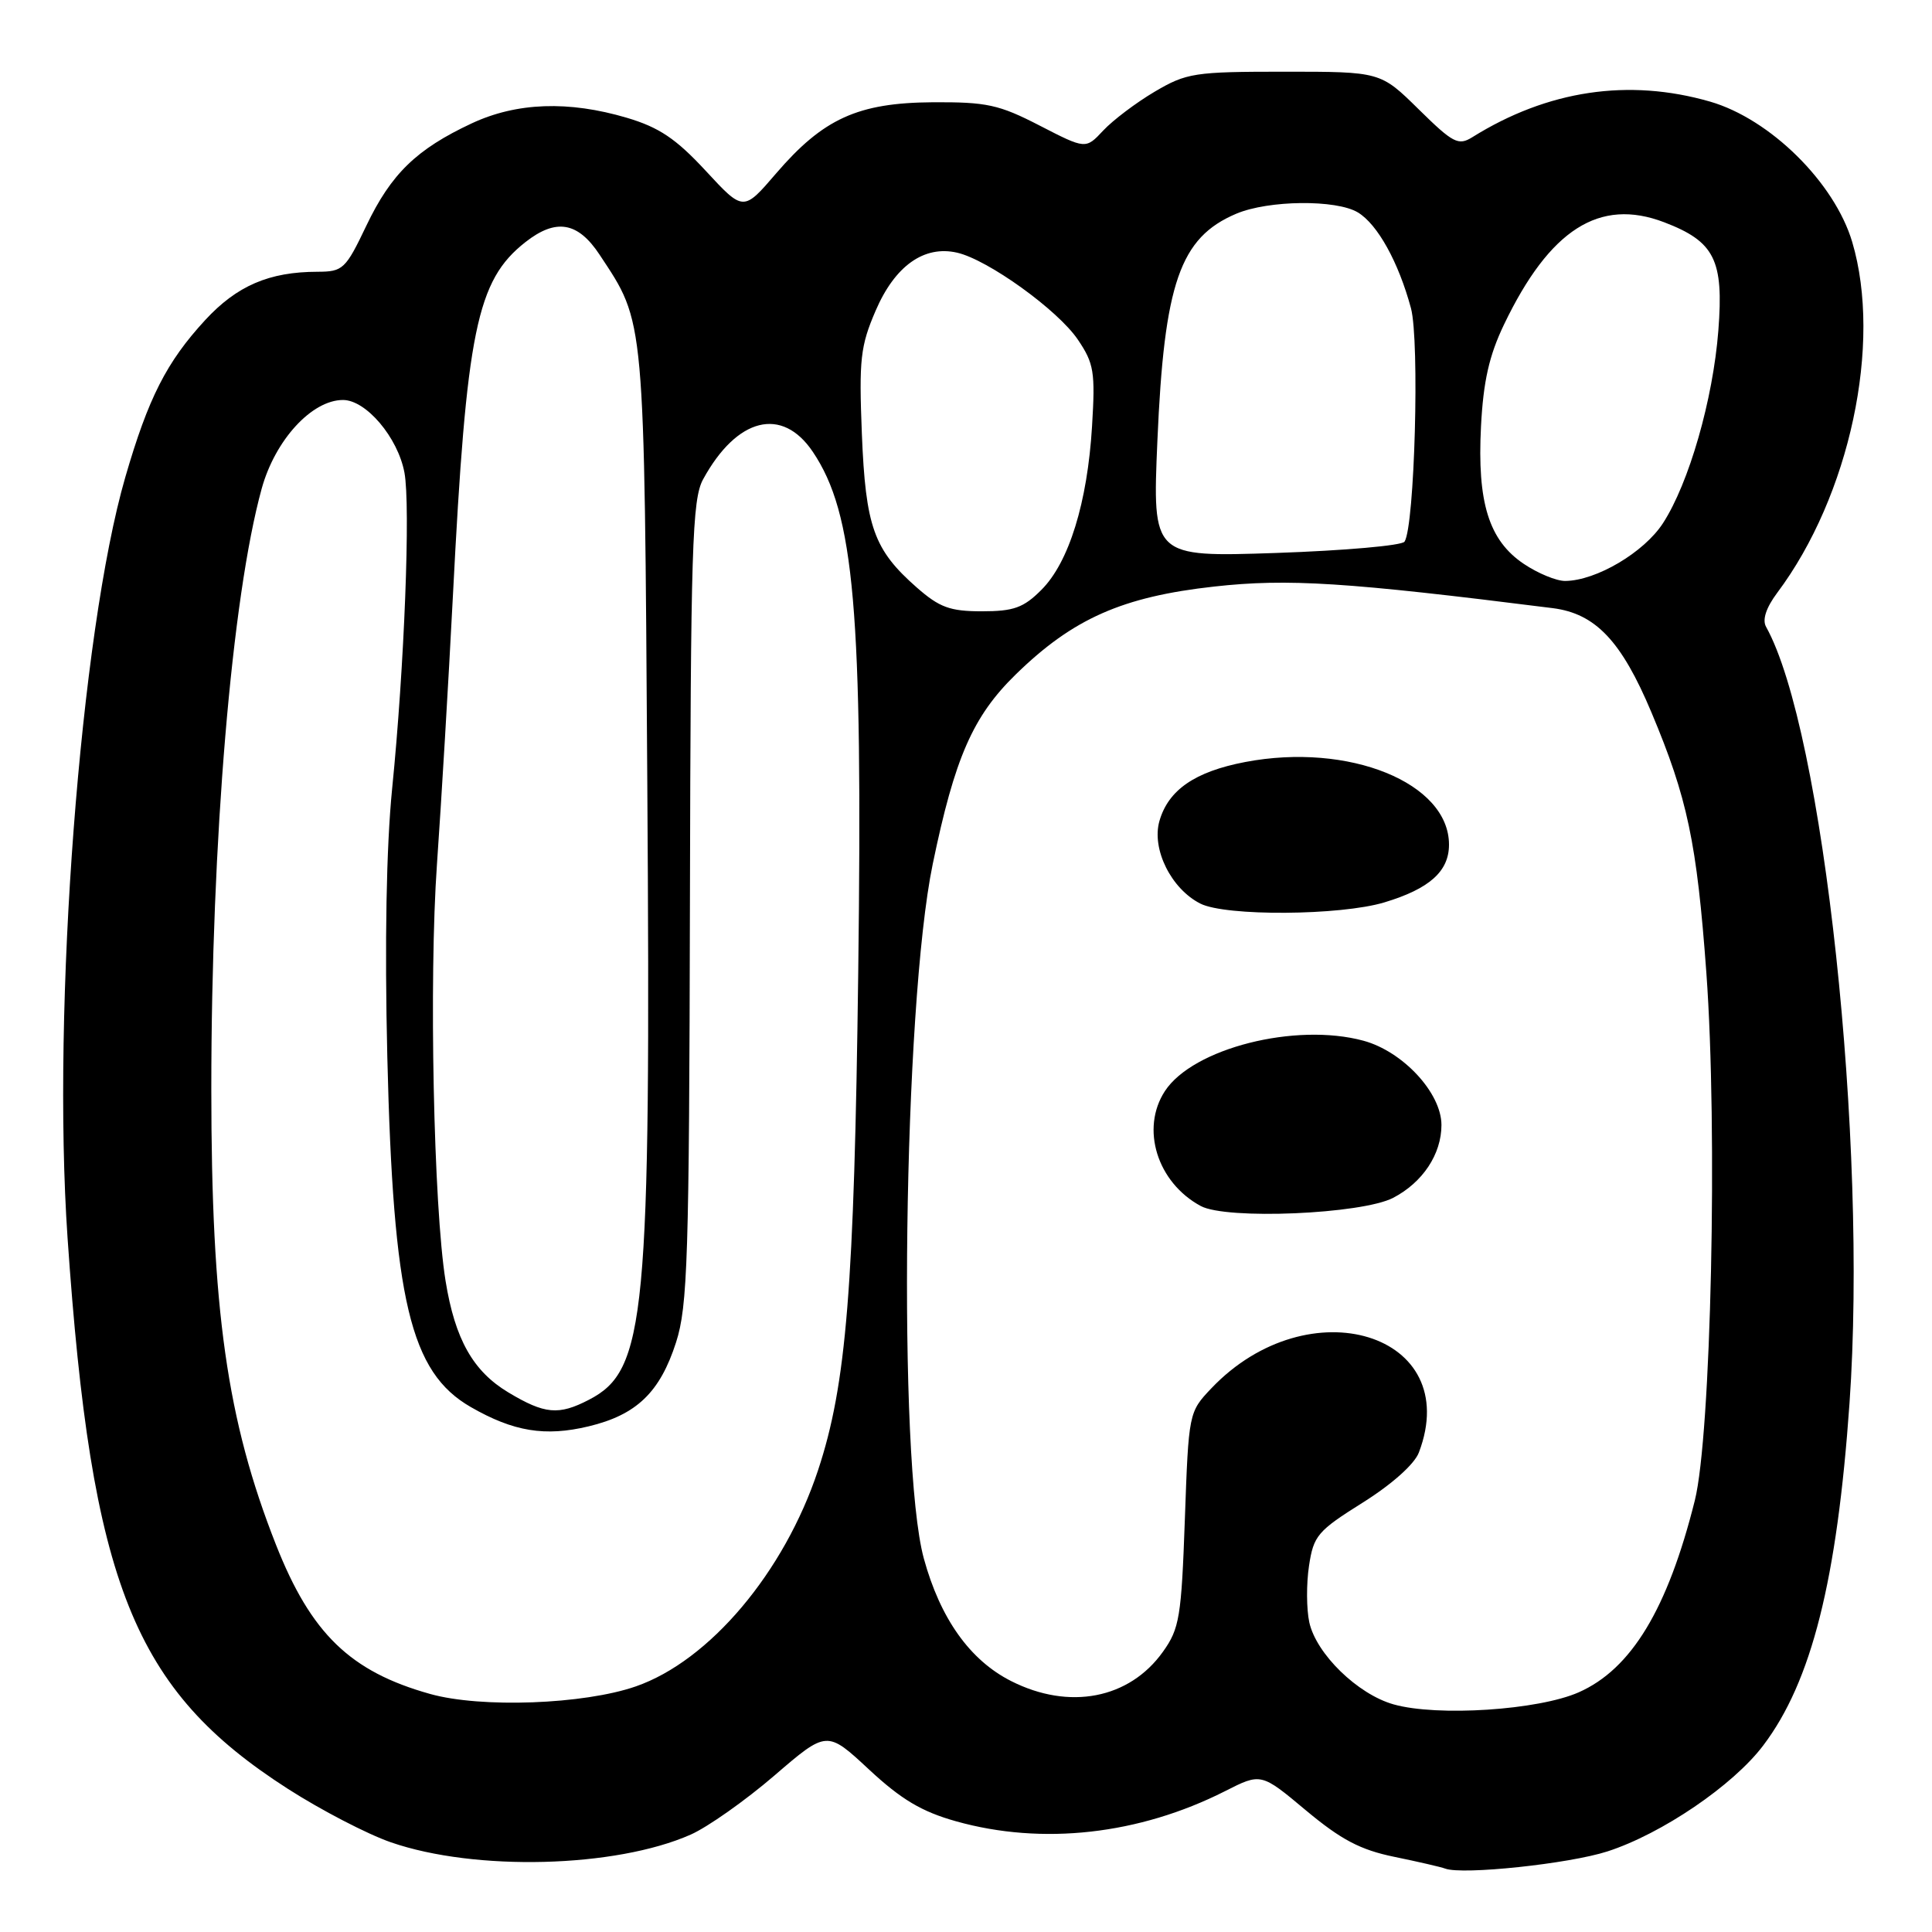 <?xml version="1.0" encoding="UTF-8" standalone="no"?>
<!DOCTYPE svg PUBLIC "-//W3C//DTD SVG 1.1//EN" "http://www.w3.org/Graphics/SVG/1.1/DTD/svg11.dtd" >
<svg xmlns="http://www.w3.org/2000/svg" xmlns:xlink="http://www.w3.org/1999/xlink" version="1.1" viewBox="0 0 256 256">
 <g >
 <path fill="currentColor"
d=" M 213.00 245.32 C 220.20 242.99 229.65 236.57 233.64 231.28 C 240.04 222.82 243.42 209.41 245.07 185.93 C 247.49 151.41 241.61 96.68 234.01 83.05 C 233.49 82.12 234.02 80.52 235.49 78.55 C 245.10 65.73 249.42 45.52 245.43 32.07 C 243.09 24.19 234.55 15.76 226.58 13.46 C 215.78 10.35 205.05 11.96 195.09 18.18 C 193.24 19.33 192.54 18.97 187.98 14.48 C 182.92 9.50 182.92 9.50 170.21 9.50 C 158.25 9.50 157.23 9.66 153.00 12.15 C 150.53 13.61 147.46 15.93 146.18 17.30 C 143.86 19.78 143.86 19.78 137.76 16.64 C 132.37 13.86 130.75 13.51 123.59 13.55 C 113.68 13.62 109.08 15.71 102.82 23.00 C 98.50 28.03 98.50 28.03 93.50 22.62 C 89.57 18.38 87.34 16.88 83.07 15.61 C 75.34 13.32 68.47 13.56 62.50 16.35 C 55.19 19.77 51.83 23.03 48.55 29.89 C 45.79 35.68 45.44 36.00 42.07 36.01 C 35.66 36.02 31.39 37.86 27.18 42.42 C 22.07 47.97 19.65 52.72 16.60 63.24 C 10.64 83.83 6.86 133.54 8.95 164.00 C 12.11 209.95 17.69 223.91 38.16 237.04 C 42.54 239.85 48.68 243.04 51.81 244.12 C 62.98 247.98 81.55 247.50 91.51 243.10 C 93.77 242.10 98.76 238.58 102.60 235.28 C 109.57 229.28 109.57 229.28 115.15 234.47 C 119.42 238.44 122.12 240.05 126.68 241.33 C 138.11 244.54 150.93 243.10 162.30 237.35 C 167.10 234.91 167.10 234.91 173.05 239.89 C 177.70 243.77 180.26 245.12 184.75 246.04 C 187.91 246.69 190.95 247.39 191.50 247.60 C 193.79 248.46 207.90 246.97 213.00 245.32 Z  M 184.66 225.84 C 179.90 224.50 174.41 219.15 173.49 214.97 C 173.11 213.23 173.09 209.87 173.45 207.49 C 174.05 203.48 174.58 202.86 180.56 199.11 C 184.42 196.69 187.43 194.01 188.01 192.46 C 194.00 176.72 173.43 170.37 160.50 183.97 C 157.52 187.11 157.50 187.21 157.00 201.31 C 156.54 214.25 156.29 215.80 154.10 218.86 C 149.65 225.11 141.68 226.65 133.98 222.75 C 128.52 219.99 124.59 214.47 122.41 206.50 C 118.92 193.70 119.69 133.37 123.59 114.50 C 126.51 100.39 128.91 94.91 134.60 89.36 C 142.17 81.97 148.71 79.07 160.90 77.72 C 170.67 76.64 178.34 77.13 205.73 80.58 C 211.42 81.30 214.85 84.93 218.83 94.41 C 223.60 105.76 224.84 111.65 226.10 128.88 C 227.62 149.68 226.73 190.20 224.57 198.83 C 220.97 213.21 216.16 221.16 209.19 224.24 C 203.85 226.60 190.47 227.48 184.66 225.84 Z  M 184.60 158.72 C 188.52 156.68 191.00 152.93 191.00 149.07 C 191.00 144.83 185.90 139.32 180.66 137.90 C 171.66 135.46 158.08 138.90 154.36 144.57 C 151.11 149.54 153.32 156.68 159.10 159.80 C 162.50 161.65 180.44 160.88 184.60 158.72 Z  M 183.44 119.57 C 189.41 117.77 192.00 115.46 192.00 111.92 C 192.00 103.73 178.74 98.35 165.00 100.97 C 158.34 102.24 154.81 104.67 153.63 108.79 C 152.57 112.50 155.18 117.77 159.05 119.73 C 162.40 121.43 177.60 121.33 183.44 119.57 Z  M 57.00 224.46 C 46.42 221.50 41.21 216.46 36.57 204.69 C 30.07 188.19 28.00 173.60 28.00 144.27 C 28.00 111.42 30.71 79.12 34.68 64.73 C 36.46 58.30 41.32 53.00 45.45 53.00 C 48.51 53.00 52.72 57.97 53.59 62.62 C 54.41 66.99 53.58 88.39 51.96 104.50 C 51.19 112.25 50.96 124.83 51.32 140.00 C 52.10 172.34 54.36 181.83 62.38 186.44 C 68.05 189.70 72.23 190.38 77.99 189.00 C 84.34 187.48 87.45 184.50 89.58 177.87 C 91.12 173.08 91.32 166.75 91.42 119.50 C 91.52 72.41 91.71 66.17 93.17 63.50 C 97.65 55.31 103.64 53.82 107.71 59.88 C 113.22 68.08 114.33 80.83 113.72 128.86 C 113.19 170.63 112.16 183.47 108.39 194.83 C 103.91 208.33 94.02 220.07 84.24 223.46 C 77.35 225.85 63.75 226.35 57.00 224.46 Z  M 67.37 184.51 C 62.68 181.70 60.29 177.46 59.04 169.73 C 57.45 159.92 56.83 129.68 57.90 114.50 C 58.48 106.25 59.43 90.28 60.01 79.00 C 61.81 43.74 63.16 37.17 69.61 32.09 C 73.67 28.90 76.57 29.39 79.45 33.75 C 85.50 42.92 85.36 41.35 85.77 103.73 C 86.25 174.71 85.60 181.57 78.03 185.48 C 74.02 187.56 72.18 187.39 67.37 184.51 Z  M 121.48 77.85 C 115.78 72.84 114.70 69.82 114.20 57.46 C 113.81 47.63 114.01 45.84 116.03 41.16 C 118.58 35.23 122.44 32.48 126.82 33.48 C 130.90 34.41 140.16 41.07 142.82 45.00 C 144.96 48.16 145.14 49.29 144.70 56.50 C 144.09 66.59 141.64 74.52 137.99 78.16 C 135.63 80.53 134.32 81.00 130.11 81.00 C 125.88 81.00 124.49 80.49 121.48 77.85 Z  M 201.90 74.71 C 197.28 71.60 195.72 66.59 196.24 56.50 C 196.55 50.52 197.32 47.11 199.29 43.00 C 205.34 30.39 211.94 26.18 220.51 29.45 C 227.20 32.01 228.42 34.44 227.69 43.80 C 226.98 52.95 223.80 64.01 220.35 69.33 C 217.84 73.20 211.51 76.94 207.40 76.98 C 206.24 76.99 203.77 75.97 201.90 74.71 Z  M 153.36 58.41 C 154.26 37.50 156.35 31.48 163.81 28.32 C 168.09 26.51 177.07 26.42 179.93 28.15 C 182.54 29.73 185.31 34.73 186.96 40.84 C 188.12 45.17 187.45 69.70 186.11 71.77 C 185.78 72.29 178.12 72.96 169.10 73.27 C 152.70 73.82 152.70 73.82 153.36 58.41 Z "/>
</g>
</svg>